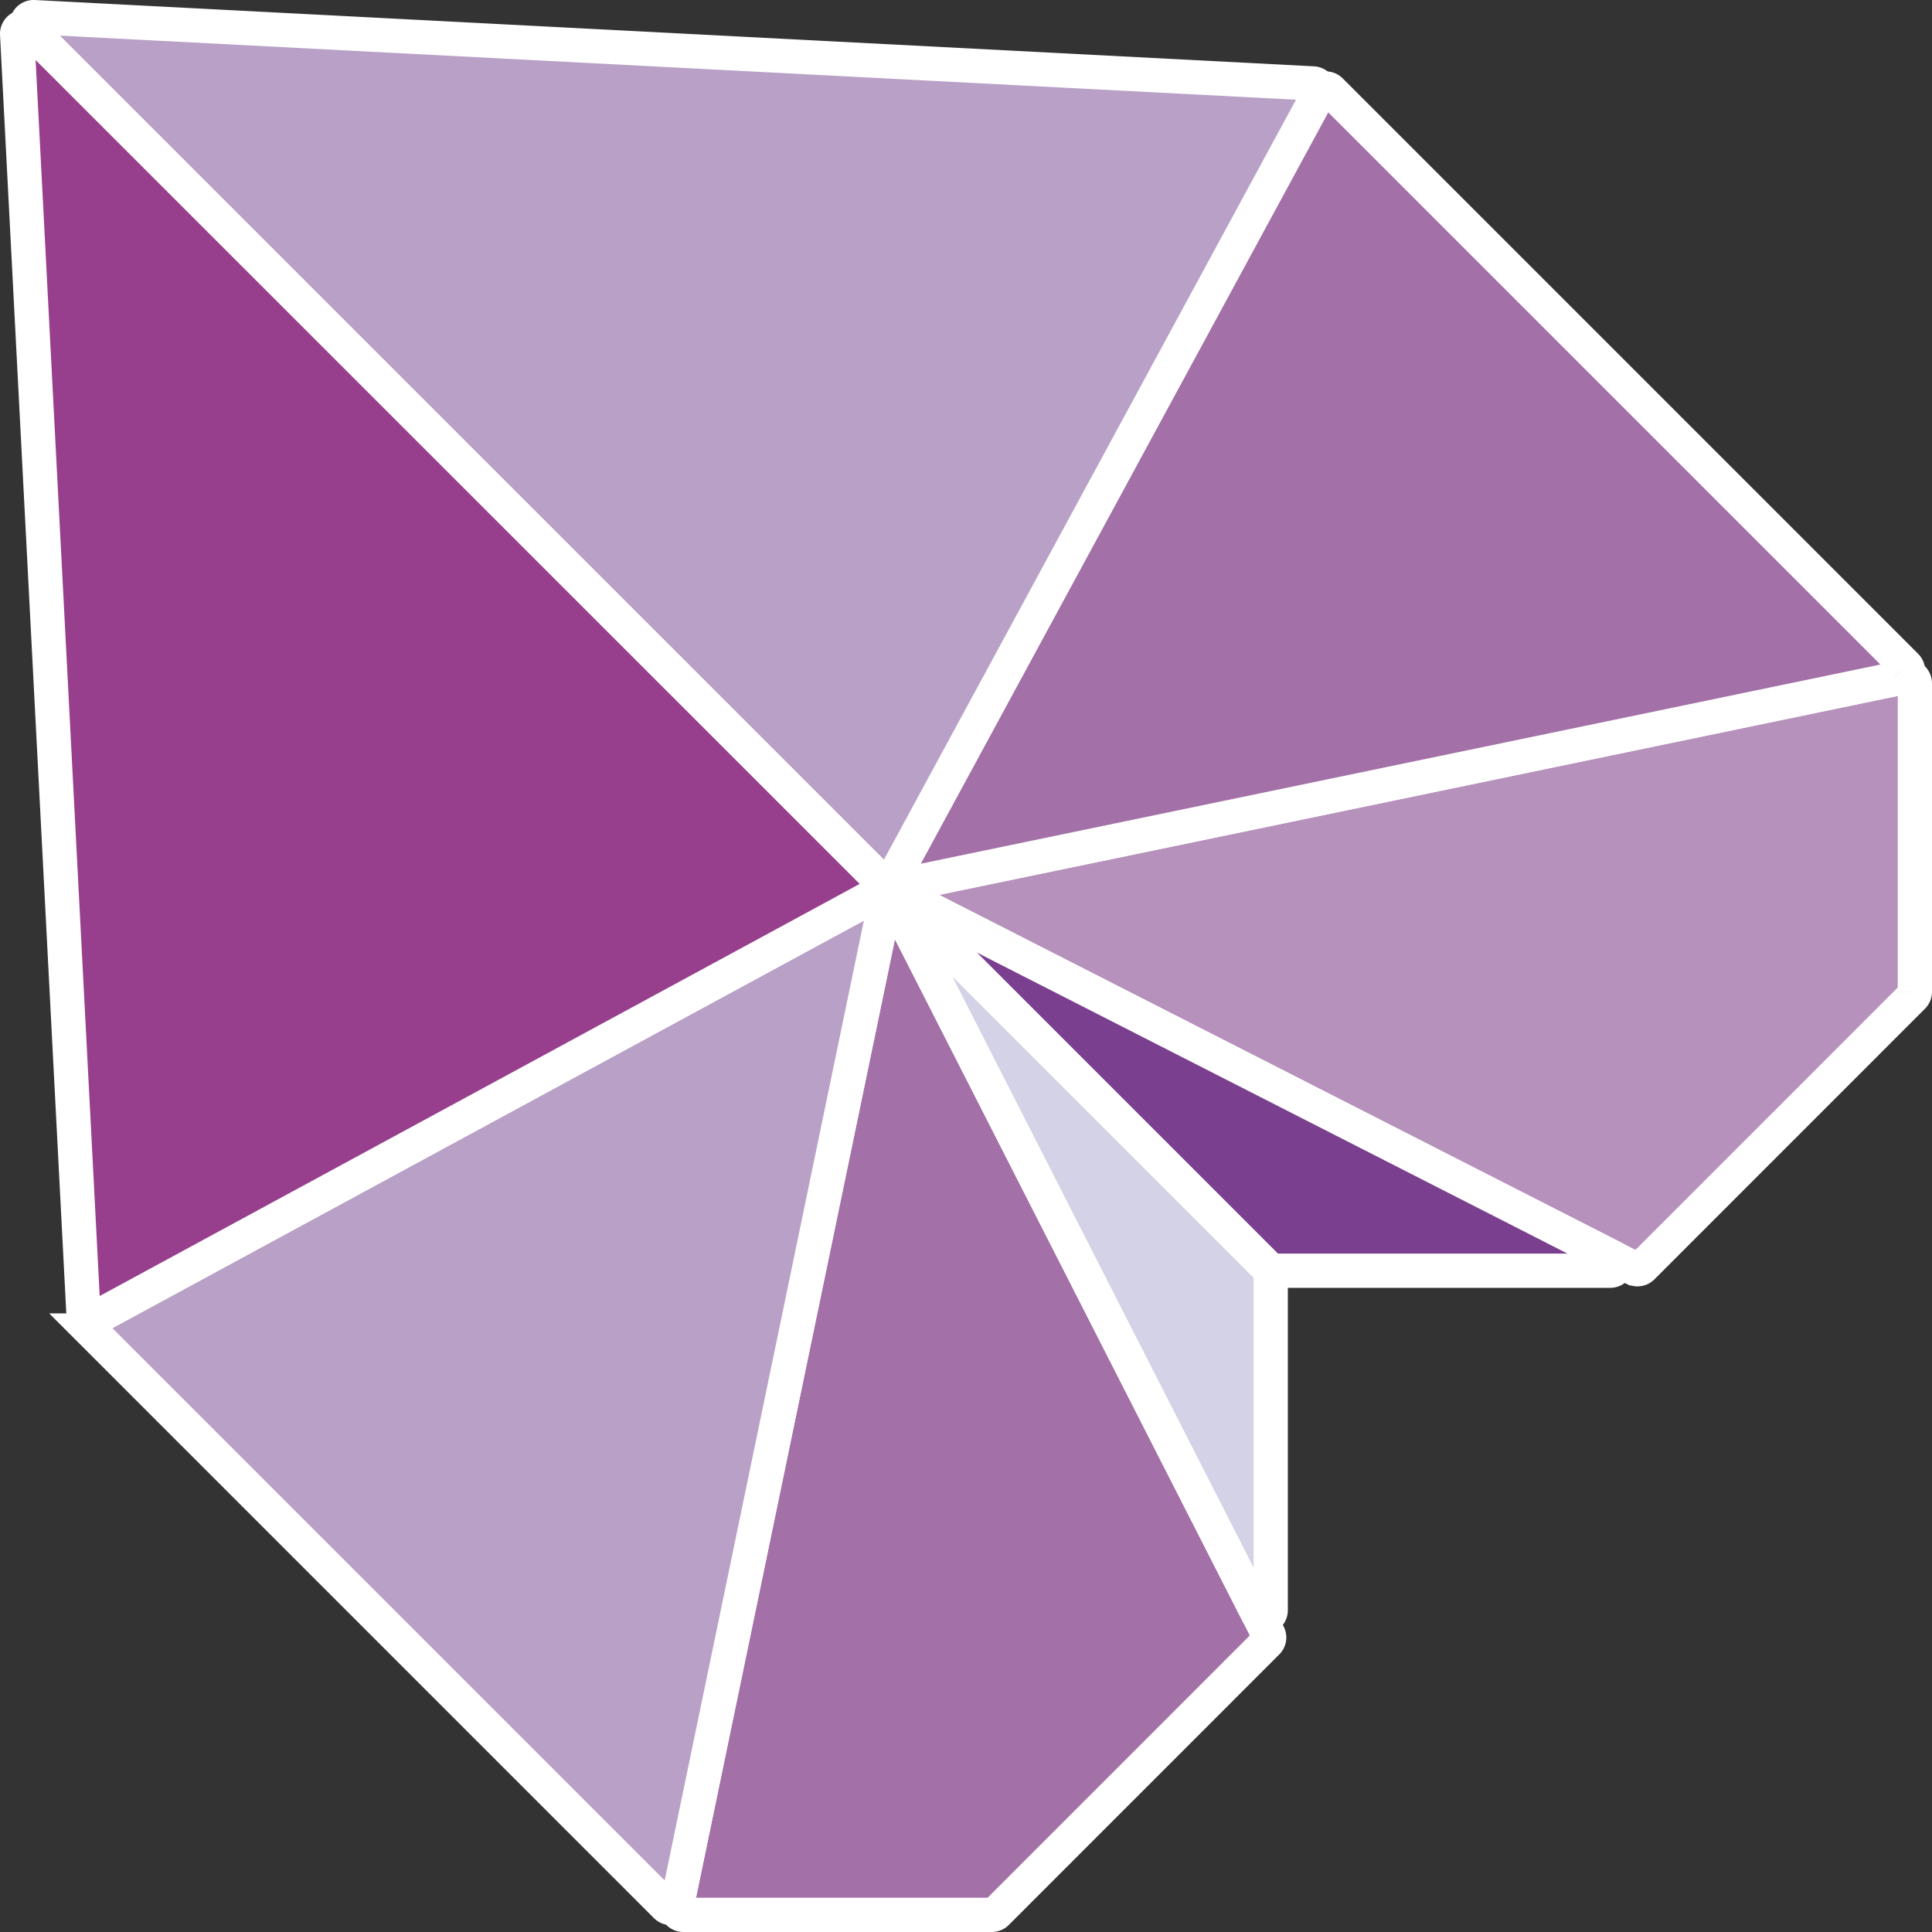 <svg xmlns="http://www.w3.org/2000/svg" viewBox="0 0 282.05 282.05"><rect x="0" y="0" width="282.05" height="282.05" fill="#333333" stroke="none"/><defs><style>.cls-1{fill:#b691bc;}.cls-1,.cls-2,.cls-3,.cls-4,.cls-5,.cls-6{stroke:#fff;stroke-miterlimit:10;stroke-width:5px;}.cls-2{fill:#a370a7;}.cls-3{fill:#7a408f;}.cls-4{fill:#b9a0c6;}.cls-5{fill:#973f8c;}.cls-6{fill:#d3d2e6;}</style></defs><g id="Layer_2" data-name="Layer 2"><g id="Layer_1-2" data-name="Layer 1"><path class="cls-1" d="M132.43,129.07,278.35,98.78a1,1,0,0,1,1.2,1v45a1,1,0,0,1-.29.71L239.76,185a1,1,0,0,1-1.16.19L132.18,130.94A1,1,0,0,1,132.43,129.07Z"/><path class="cls-2" d="M130.67,127.75l62-114.31a1,1,0,0,1,1.58-.23l84,84a1,1,0,0,1-.5,1.69l-146,30.3A1,1,0,0,1,130.67,127.75Z"/><path class="cls-3" d="M185.51,185.51l-51.4-51.4a1,1,0,0,1,1.16-1.6l100.27,51.11a1,1,0,0,1-.46,1.89Z"/><path class="cls-4" d="M128.7,128.7,4.21,4.21A1,1,0,0,1,5,2.5L191.7,12.18a1,1,0,0,1,.83,1.48L130.28,128.47A1,1,0,0,1,128.7,128.7Z"/><path class="cls-2" d="M98.78,278.35l30.29-145.92a1,1,0,0,1,1.87-.25L185.18,238.6a1,1,0,0,1-.19,1.16l-39.49,39.5a1,1,0,0,1-.71.29h-45A1,1,0,0,1,98.78,278.35Z"/><path class="cls-4" d="M97.22,278.24l-84-84a1,1,0,0,1,.23-1.58l114.31-62a1,1,0,0,1,1.46,1.08l-30.3,146A1,1,0,0,1,97.22,278.24Z"/><path class="cls-5" d="M12.18,191.7,2.5,5a1,1,0,0,1,1.71-.76L128.7,128.7a1,1,0,0,1-.23,1.58L13.66,192.53A1,1,0,0,1,12.18,191.7Z"/><path class="cls-6" d="M183.62,235.54,132.51,135.27a1,1,0,0,1,1.6-1.16l51.4,51.4v49.57A1,1,0,0,1,183.62,235.54Z"/></g></g></svg>
